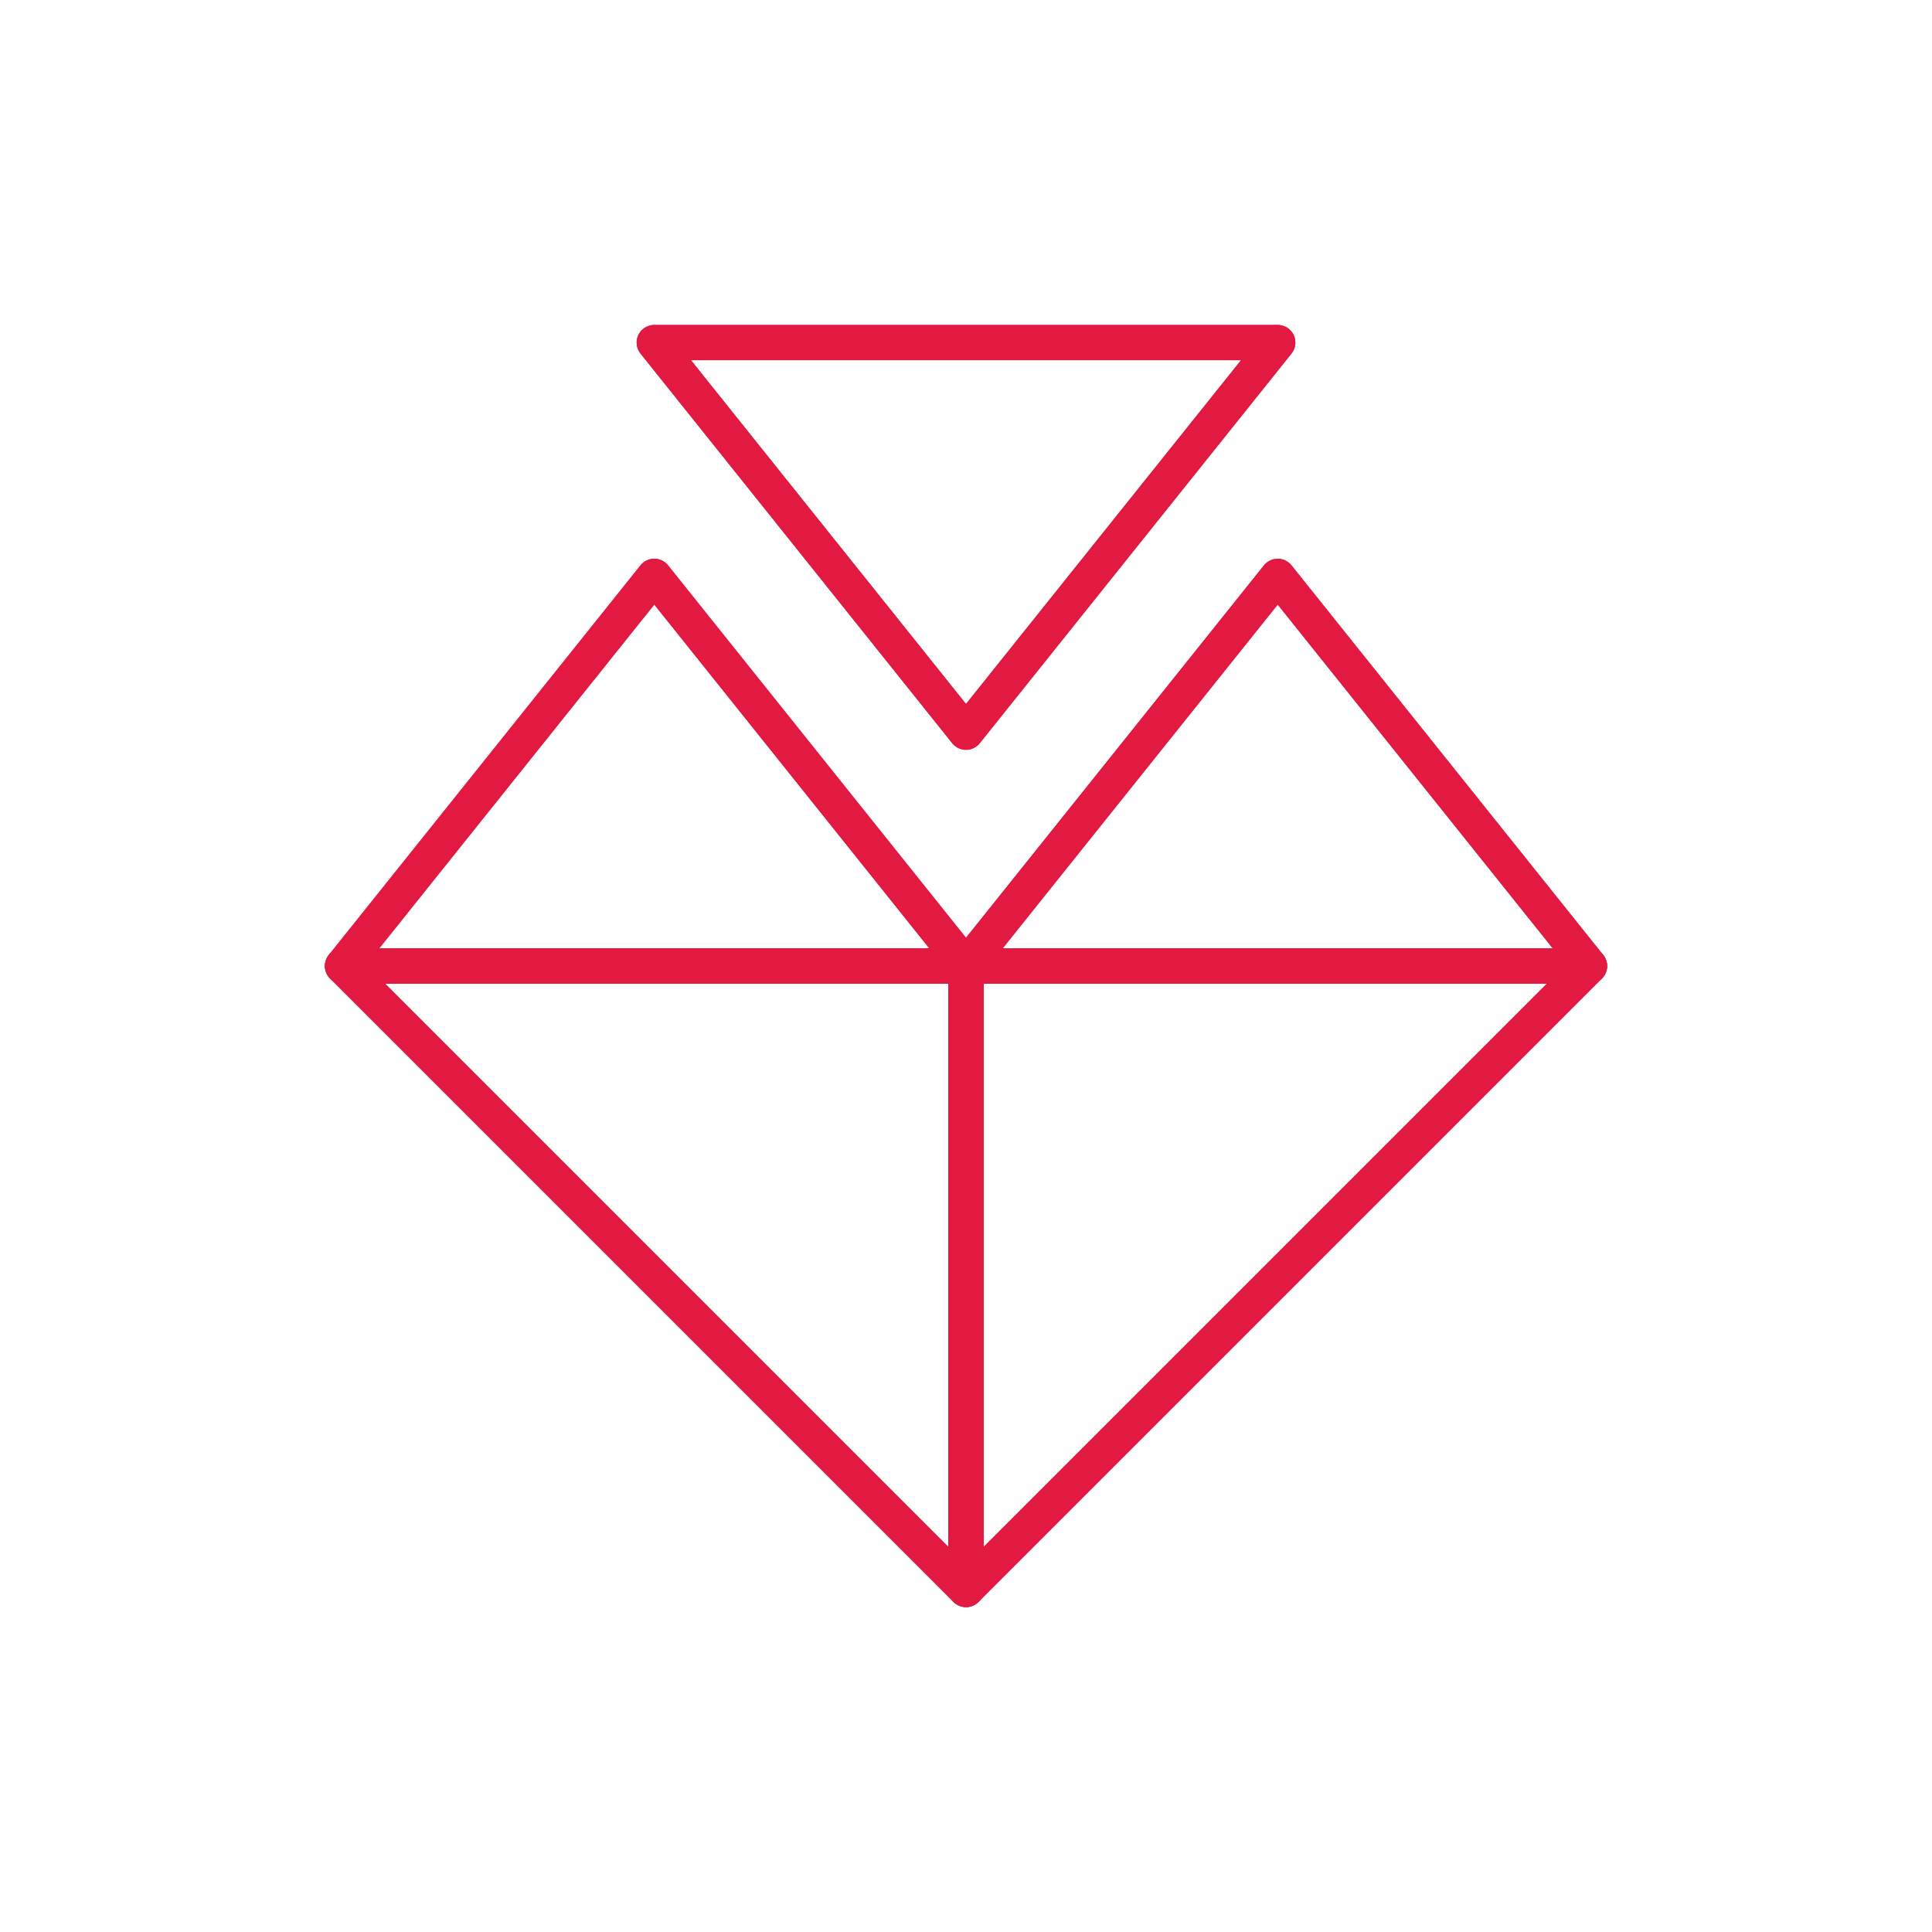 <?xml version="1.0" encoding="UTF-8" standalone="no"?>
<!-- Created with Inkscape (http://www.inkscape.org/) -->

<svg
   width="58mm"
   height="58mm"
   viewBox="0 0 58 58"
   version="1.1"
   id="svg5998"
   sodipodi:docname="light-project-icon.svg"
   inkscape:version="1.2.1 (9c6d41e410, 2022-07-14)"
   xmlns:inkscape="http://www.inkscape.org/namespaces/inkscape"
   xmlns:sodipodi="http://sodipodi.sourceforge.net/DTD/sodipodi-0.dtd"
   xmlns="http://www.w3.org/2000/svg"
   xmlns:svg="http://www.w3.org/2000/svg">
  <sodipodi:namedview
     id="namedview10"
     pagecolor="#505050"
     bordercolor="#eeeeee"
     borderopacity="1"
     inkscape:showpageshadow="0"
     inkscape:pageopacity="0"
     inkscape:pagecheckerboard="0"
     inkscape:deskcolor="#505050"
     inkscape:document-units="mm"
     showgrid="false"
     inkscape:zoom="1.2853957"
     inkscape:cx="-32.285777"
     inkscape:cy="305.74242"
     inkscape:window-width="1399"
     inkscape:window-height="1389"
     inkscape:window-x="10"
     inkscape:window-y="37"
     inkscape:window-maximized="1"
     inkscape:current-layer="svg5998" />
  <defs
     id="defs5995" />
  <g
     id="g2155"
     transform="translate(9.784,9.784)">
    <path
       style="fill:none;stroke:#e21a41;stroke-width:1.058;stroke-linecap:round;stroke-linejoin:round;stroke-miterlimit:3.8;stroke-dasharray:none;stroke-opacity:1;paint-order:stroke fill markers;stop-color:#000000"
       d="M 19.216,12.197 9.858,0.5 h 18.716 z"
       id="path1118"
       sodipodi:nodetypes="cccc" />
    <path
       style="fill:none;stroke:#e21a41;stroke-width:1.058;stroke-linecap:round;stroke-linejoin:round;stroke-miterlimit:3.8;stroke-dasharray:none;stroke-opacity:1;paint-order:stroke fill markers;stop-color:#000000"
       d="M 19.216,19.216 9.858,7.518 0.5,19.216 c 6.239,0 18.839,-1.05e-4 18.716,0 z"
       id="path1120"
       sodipodi:nodetypes="cccc" />
    <path
       style="fill:none;stroke:#e21a41;stroke-width:1.058;stroke-linecap:round;stroke-linejoin:round;stroke-miterlimit:3.8;stroke-dasharray:none;stroke-opacity:1;paint-order:stroke fill markers;stop-color:#000000"
       d="M 0.5,19.216 19.216,37.932 V 19.216 Z"
       id="path1122"
       sodipodi:nodetypes="cccc" />
    <path
       style="fill:none;stroke:#e21a41;stroke-width:1.058;stroke-linecap:round;stroke-linejoin:round;stroke-miterlimit:3.8;stroke-dasharray:none;stroke-opacity:1;paint-order:stroke fill markers;stop-color:#000000"
       d="m 37.932,19.216 -18.716,18.716 V 19.216 Z"
       id="path1124"
       sodipodi:nodetypes="cccc" />
    <path
       style="fill:none;stroke:#e21a41;stroke-width:1.058;stroke-linecap:round;stroke-linejoin:round;stroke-miterlimit:3.8;stroke-dasharray:none;stroke-opacity:1;paint-order:stroke fill markers;stop-color:#000000"
       d="m 37.932,19.216 -9.358,-11.697 -9.358,11.697 c 6.239,0 18.838,-1.05e-4 18.716,0 z"
       id="path1126"
       sodipodi:nodetypes="cccc" />
    <path
       style="fill:none;stroke:#e21a41;stroke-width:1.058;stroke-linecap:round;stroke-linejoin:round;stroke-miterlimit:3.8;stroke-dasharray:none;stroke-opacity:1;paint-order:stroke fill markers;stop-color:#000000"
       d="M 19.216,12.197 9.858,0.5 h 18.716 z"
       id="path3067"
       sodipodi:nodetypes="cccc" />
    <path
       style="fill:none;stroke:#e21a41;stroke-width:1.058;stroke-linecap:round;stroke-linejoin:round;stroke-miterlimit:3.8;stroke-dasharray:none;stroke-opacity:1;paint-order:stroke fill markers;stop-color:#000000"
       d="M 19.216,19.216 9.858,7.518 0.5,19.216 c 6.239,0 18.839,-1.05e-4 18.716,0 z"
       id="path3069"
       sodipodi:nodetypes="cccc" />
    <path
       style="fill:none;stroke:#e21a41;stroke-width:1.058;stroke-linecap:round;stroke-linejoin:round;stroke-miterlimit:3.8;stroke-dasharray:none;stroke-opacity:1;paint-order:stroke fill markers;stop-color:#000000"
       d="M 0.5,19.216 19.216,37.932 V 19.216 Z"
       id="path3071"
       sodipodi:nodetypes="cccc" />
    <path
       style="fill:none;stroke:#e21a41;stroke-width:1.058;stroke-linecap:round;stroke-linejoin:round;stroke-miterlimit:3.8;stroke-dasharray:none;stroke-opacity:1;paint-order:stroke fill markers;stop-color:#000000"
       d="m 37.932,19.216 -18.716,18.716 V 19.216 Z"
       id="path3073"
       sodipodi:nodetypes="cccc" />
    <path
       style="fill:none;stroke:#e21a41;stroke-width:1.058;stroke-linecap:round;stroke-linejoin:round;stroke-miterlimit:3.8;stroke-dasharray:none;stroke-opacity:1;paint-order:stroke fill markers;stop-color:#000000"
       d="m 37.932,19.216 -9.358,-11.697 -9.358,11.697 c 6.239,0 18.838,-1.05e-4 18.716,0 z"
       id="path3075"
       sodipodi:nodetypes="cccc" />
  </g>
</svg>
